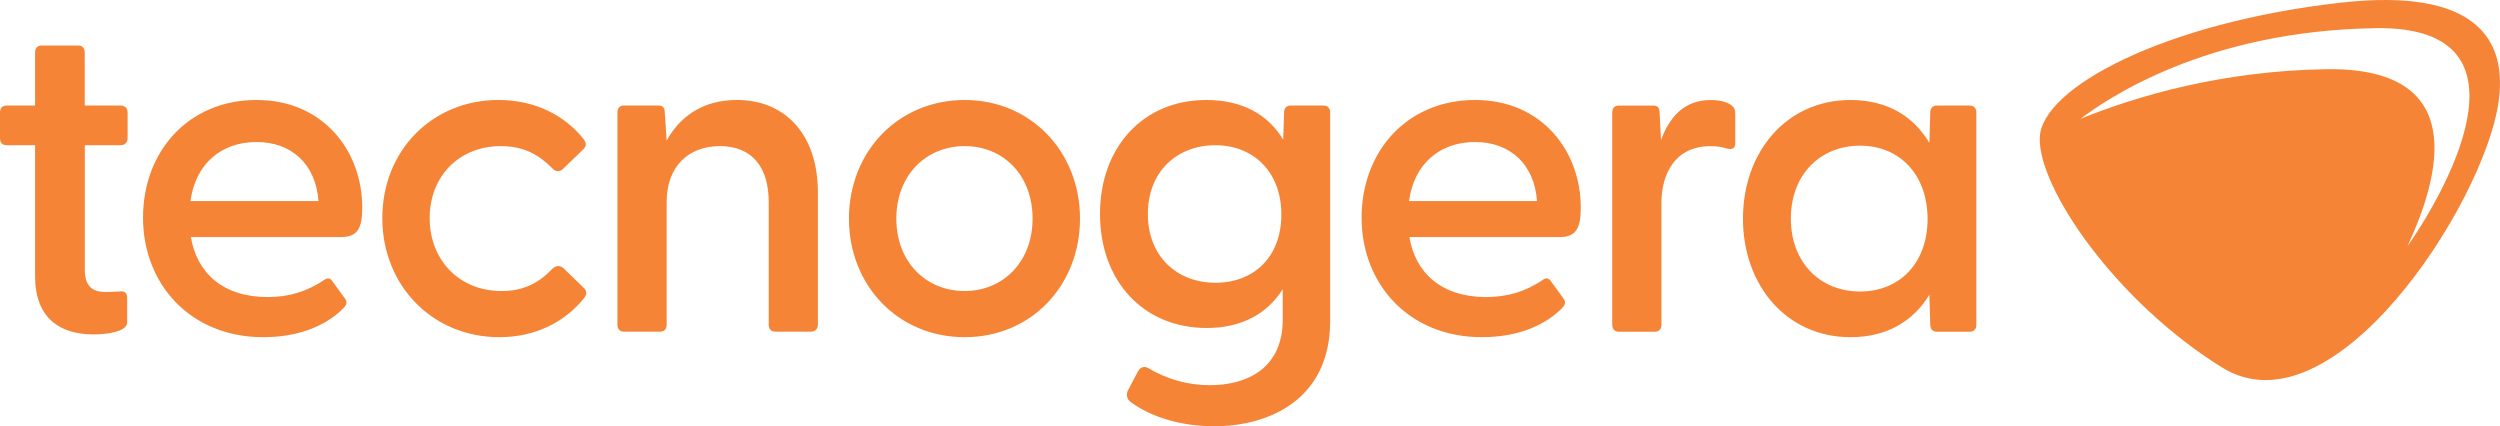 <svg width="217" height="37" viewBox="0 0 217 37" fill="none" xmlns="http://www.w3.org/2000/svg">
<path d="M206.2 2.444C191.383 2.673 182.849 8.62 180.591 10.31C185.595 8.288 192.957 6.148 201.889 6.007C214.298 5.813 211.88 15.12 208.963 21.378C211.622 17.616 221.013 2.214 206.197 2.444M203.204 0.23C214.983 -1.09 217.701 3.461 216.859 8.97C215.506 17.833 202.51 37.852 192.89 31.905C183.697 26.22 176.907 16.34 177.052 11.945C177.194 7.612 187.9 1.944 203.204 0.23ZM161.458 25.303C157.978 25.303 155.446 22.778 155.446 18.974C155.446 15.17 157.978 12.645 161.458 12.645C164.939 12.645 167.313 15.208 167.313 19.012C167.313 22.816 164.901 25.303 161.458 25.303ZM170.991 9.161H168.103C167.749 9.161 167.548 9.402 167.548 9.761L167.47 12.403C166.123 10.119 163.83 8.679 160.625 8.679C155.087 8.679 151.29 13.165 151.29 18.974C151.29 24.783 155.087 29.268 160.625 29.268C163.789 29.268 166.085 27.866 167.47 25.585L167.548 28.19C167.548 28.551 167.746 28.792 168.103 28.792H170.991C171.348 28.792 171.546 28.551 171.546 28.19V9.764C171.546 9.402 171.348 9.164 170.991 9.164M150.265 9.123C149.949 8.882 149.356 8.682 148.485 8.682C146.152 8.682 144.886 10.204 144.175 12.168L144.056 9.805C144.056 9.323 143.858 9.164 143.504 9.164H140.497C140.143 9.164 139.942 9.405 139.942 9.764V28.19C139.942 28.551 140.14 28.792 140.497 28.792H143.661C144.015 28.792 144.213 28.551 144.213 28.19V17.616C144.213 15.093 145.4 12.689 148.445 12.689C148.959 12.689 149.394 12.73 149.867 12.889C150.343 13.009 150.619 12.889 150.619 12.447V9.884C150.619 9.523 150.541 9.323 150.265 9.123ZM122.302 17.454C122.737 14.208 124.99 12.327 128.035 12.327C131.08 12.327 133.179 14.25 133.414 17.454H122.299H122.302ZM128.035 8.679C122.142 8.679 118.186 13.127 118.186 18.894C118.186 24.662 122.299 29.268 128.627 29.268C131.356 29.268 133.847 28.469 135.548 26.788C135.864 26.467 135.942 26.226 135.707 25.905L134.598 24.383C134.439 24.142 134.204 24.101 133.966 24.262C132.424 25.303 130.88 25.785 128.981 25.785C125.144 25.785 122.851 23.701 122.337 20.576H135.391C136.854 20.576 137.211 19.735 137.211 18.012C137.211 13.127 133.849 8.679 128.035 8.679ZM105.489 24.541C102.165 24.541 99.634 22.257 99.634 18.574C99.634 14.89 102.165 12.606 105.489 12.606C108.813 12.606 111.222 14.929 111.222 18.615C111.222 22.301 108.85 24.544 105.489 24.544M114.903 9.161H112.014C111.66 9.161 111.46 9.402 111.46 9.761L111.382 12.124C110.078 9.961 107.863 8.679 104.696 8.679C99.239 8.679 95.48 12.765 95.48 18.574C95.48 24.383 99.239 28.469 104.737 28.469C107.823 28.469 110.038 27.187 111.341 25.103V27.746C111.341 31.991 108.217 33.434 105.013 33.434C103.193 33.434 101.335 32.955 99.671 31.953C99.317 31.753 98.998 31.873 98.801 32.191L97.892 33.913C97.732 34.275 97.814 34.675 98.171 34.916C99.91 36.197 102.522 37 105.37 37C110.276 37 115.457 34.595 115.457 27.869V9.764C115.457 9.402 115.26 9.164 114.903 9.164M83.735 25.262C80.374 25.262 77.802 22.739 77.802 18.974C77.802 15.208 80.374 12.683 83.735 12.683C87.097 12.683 89.628 15.208 89.628 18.974C89.628 22.739 87.056 25.262 83.735 25.262ZM83.735 8.679C77.961 8.679 73.688 13.165 73.688 18.974C73.688 24.783 77.961 29.268 83.735 29.268C89.509 29.268 93.744 24.783 93.744 18.974C93.744 13.165 89.471 8.679 83.735 8.679ZM63.955 8.679C60.91 8.679 58.971 10.202 57.865 12.204L57.705 9.799C57.705 9.317 57.508 9.158 57.151 9.158H54.147C53.789 9.158 53.592 9.399 53.592 9.758V28.184C53.592 28.545 53.789 28.786 54.147 28.786H57.31C57.668 28.786 57.865 28.545 57.865 28.184V17.53C57.865 14.444 59.763 12.683 62.492 12.683C65.221 12.683 66.724 14.444 66.724 17.53V28.184C66.724 28.545 66.922 28.786 67.276 28.786H70.399C70.756 28.786 70.995 28.545 70.995 28.184V16.728C70.995 11.56 68.066 8.676 63.952 8.676M48.924 23.301C48.608 22.98 48.213 23.06 47.934 23.339C46.825 24.5 45.522 25.262 43.542 25.262C39.824 25.262 37.295 22.54 37.295 18.933C37.295 15.325 39.827 12.683 43.467 12.683C45.484 12.683 46.788 13.444 47.937 14.605C48.175 14.887 48.57 14.967 48.886 14.646L50.666 12.924C50.904 12.683 50.904 12.403 50.666 12.083C49.005 9.999 46.434 8.679 43.27 8.679C37.496 8.679 33.185 13.085 33.185 18.933C33.185 24.78 37.534 29.268 43.351 29.268C46.474 29.268 49.046 27.946 50.709 25.864C50.945 25.544 50.945 25.265 50.709 25.024L48.93 23.301H48.924ZM16.532 17.454C16.967 14.208 19.223 12.327 22.268 12.327C25.313 12.327 27.409 14.25 27.646 17.454H16.532ZM22.265 8.679C16.372 8.679 12.415 13.127 12.415 18.894C12.415 24.662 16.529 29.268 22.857 29.268C25.585 29.268 28.076 28.469 29.777 26.788C30.094 26.467 30.172 26.226 29.937 25.905L28.831 24.383C28.671 24.142 28.436 24.101 28.198 24.262C26.654 25.303 25.112 25.785 23.214 25.785C19.379 25.785 17.083 23.701 16.569 20.576H29.623C31.086 20.576 31.443 19.735 31.443 18.012C31.443 13.127 28.082 8.679 22.268 8.679M10.479 9.161H7.356V4.554C7.356 4.193 7.158 3.952 6.801 3.952H3.597C3.242 3.952 3.045 4.193 3.045 4.554V9.161H0.552C0.197 9.161 0 9.402 0 9.761V12.004C0 12.362 0.197 12.603 0.552 12.603H3.045V23.98C3.045 27.625 5.219 29.027 8.108 29.027C9.295 29.027 11.037 28.789 11.037 27.987V25.823C11.037 25.423 10.799 25.224 10.325 25.303C9.89 25.341 9.417 25.341 9.1 25.341C7.994 25.341 7.362 24.78 7.362 23.46V12.603H10.485C10.839 12.603 11.077 12.362 11.077 12.004V9.761C11.077 9.399 10.839 9.161 10.485 9.161" fill="#F58436"/>
</svg>
